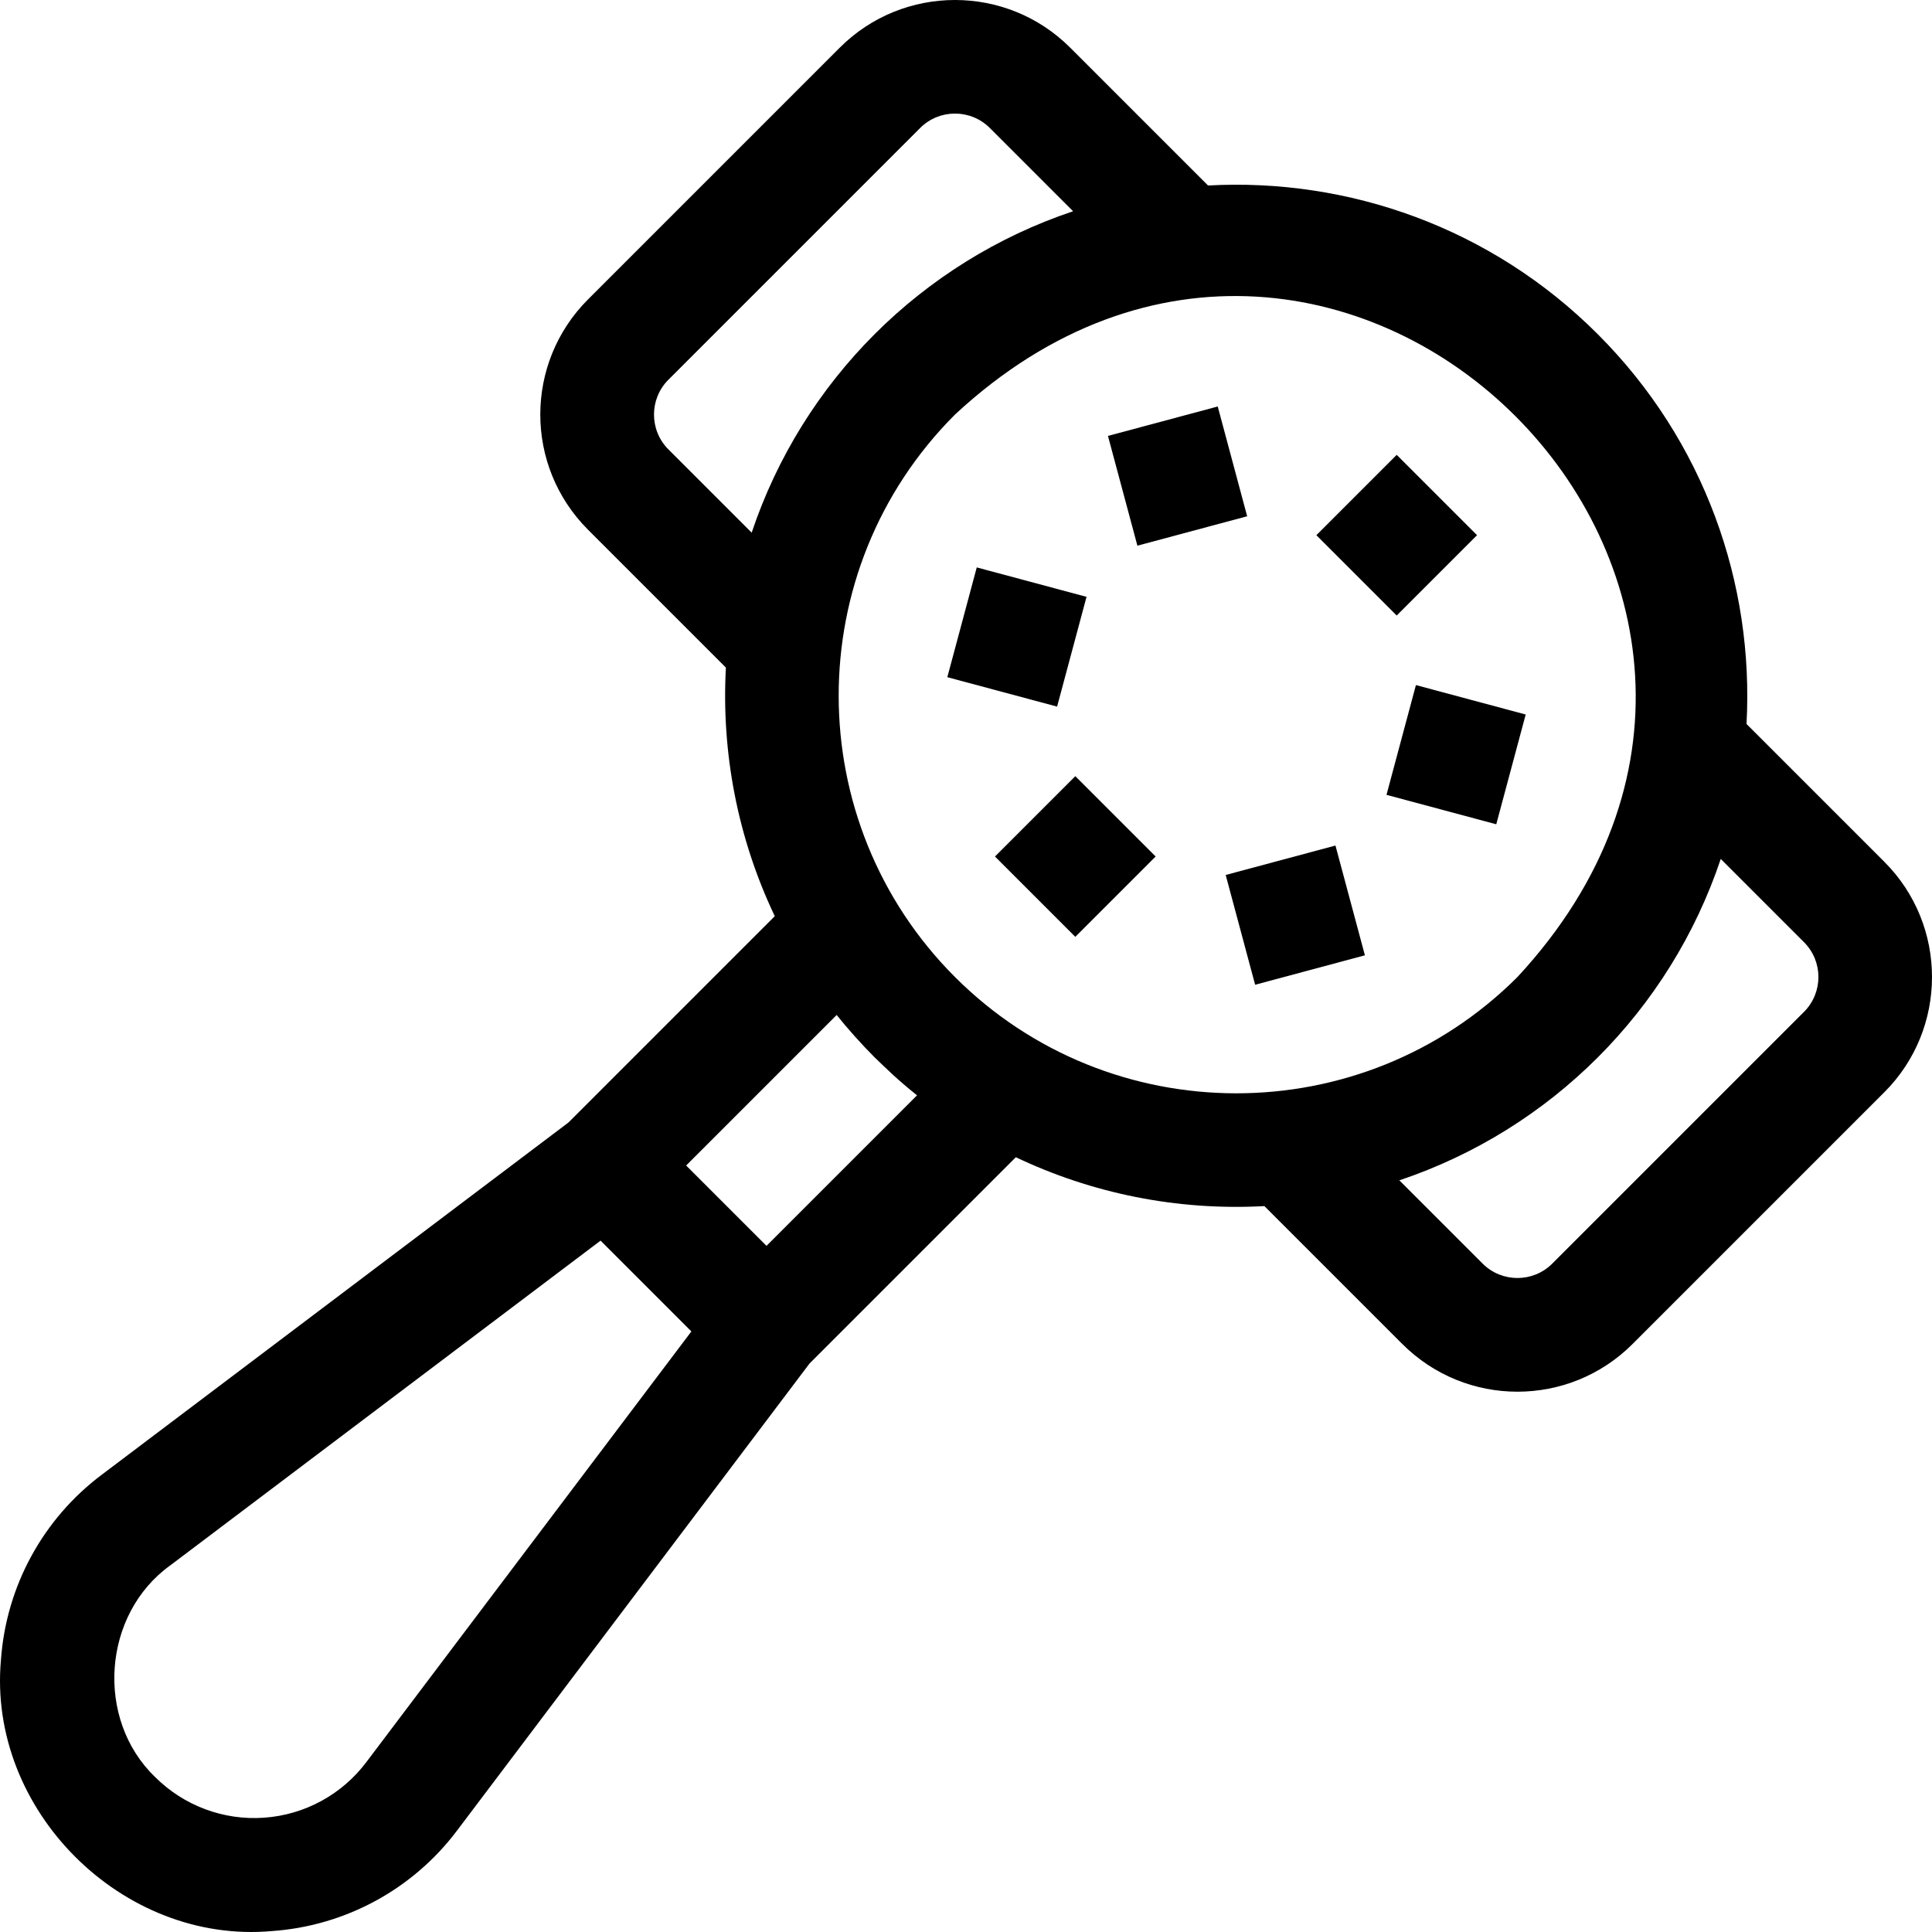 <svg id="Layer_1" enable-background="new 0 0 510.061 510.061" height="512" viewBox="0 0 510.061 510.061" width="512" xmlns="http://www.w3.org/2000/svg"><g><path d="m353.794 126.268h30v30h-30z" transform="matrix(.707 -.707 .707 .707 8.126 302.153)"/><path d="m295.838 110.738h30v30.001h-30z" transform="matrix(.966 -.259 .259 .966 -21.952 84.734)"/><path d="m253.412 153.164h30v30.001h-30z" transform="matrix(.259 -.966 .966 .259 36.509 383.908)"/><path d="m268.942 211.12h30v30h-30z" transform="matrix(.707 -.707 .707 .707 -76.726 267.006)"/><path d="m326.897 226.649h30v30.001h-30z" transform="matrix(.966 -.259 .259 .966 -50.893 96.721)"/><path d="m369.323 184.223h30v30.001h-30z" transform="matrix(.259 -.966 .966 .259 92.429 518.898)"/><path d="m497.487 227.534-36.395-36.395c2.026-37.008-11.057-74.696-39.266-102.905-28.209-28.208-65.897-41.291-102.904-39.265l-36.396-36.396c-16.768-16.764-44.046-16.765-60.812.001l-66.468 66.468c-16.805 16.803-16.808 44.005 0 60.81l36.395 36.395c-1.226 22.377 3.077 44.998 12.905 65.627l-54.48 54.481-123.168 92.955c-15.556 11.666-25.268 29.481-26.646 48.877-3.603 39.641 32.009 75.226 71.621 71.622 19.396-1.379 37.212-11.091 48.851-26.61l92.984-123.206 54.479-54.48c20 9.528 42.499 14.172 65.626 12.905l36.396 36.396c16.802 16.805 44.005 16.808 60.81 0l66.468-66.468c16.766-16.765 16.766-44.045 0-60.812zm-321.026-108.895c-5.068-5.068-5.068-13.316 0-18.385l66.468-66.468c5.068-5.068 13.317-5.068 18.386 0l21.985 21.986c-39.963 13.381-71.467 44.877-84.854 84.853zm-79.71 346.524c-6.445 8.595-16.288 13.96-27.005 14.722-10.71.765-21.218-3.157-28.814-10.754l-.001-.001c-15.859-15.27-13.881-42.973 4.004-55.847l113.62-85.749 23.973 23.973zm145.349-175.988-39.738 39.738-21.215-21.213 39.739-39.738c2.816 3.52 6.416 7.584 10.021 11.191.001 0 .001.001.001.001 3.267 3.114 5.727 5.642 11.192 10.021zm10.026-31.23c-.001-.001-.003-.003-.005-.005-40.795-40.789-41.082-107.41 0-148.493 102.045-94.794 243.112 46.501 148.492 148.494-41.038 41.037-107.659 40.831-148.487.004zm224.148 9.188-66.467 66.467c-5.068 5.068-13.316 5.068-18.385 0l-21.985-21.985c39.962-13.382 71.466-44.876 84.853-84.852l21.983 21.984c5.07 5.069 5.07 13.318.001 18.386z"/></g></svg>